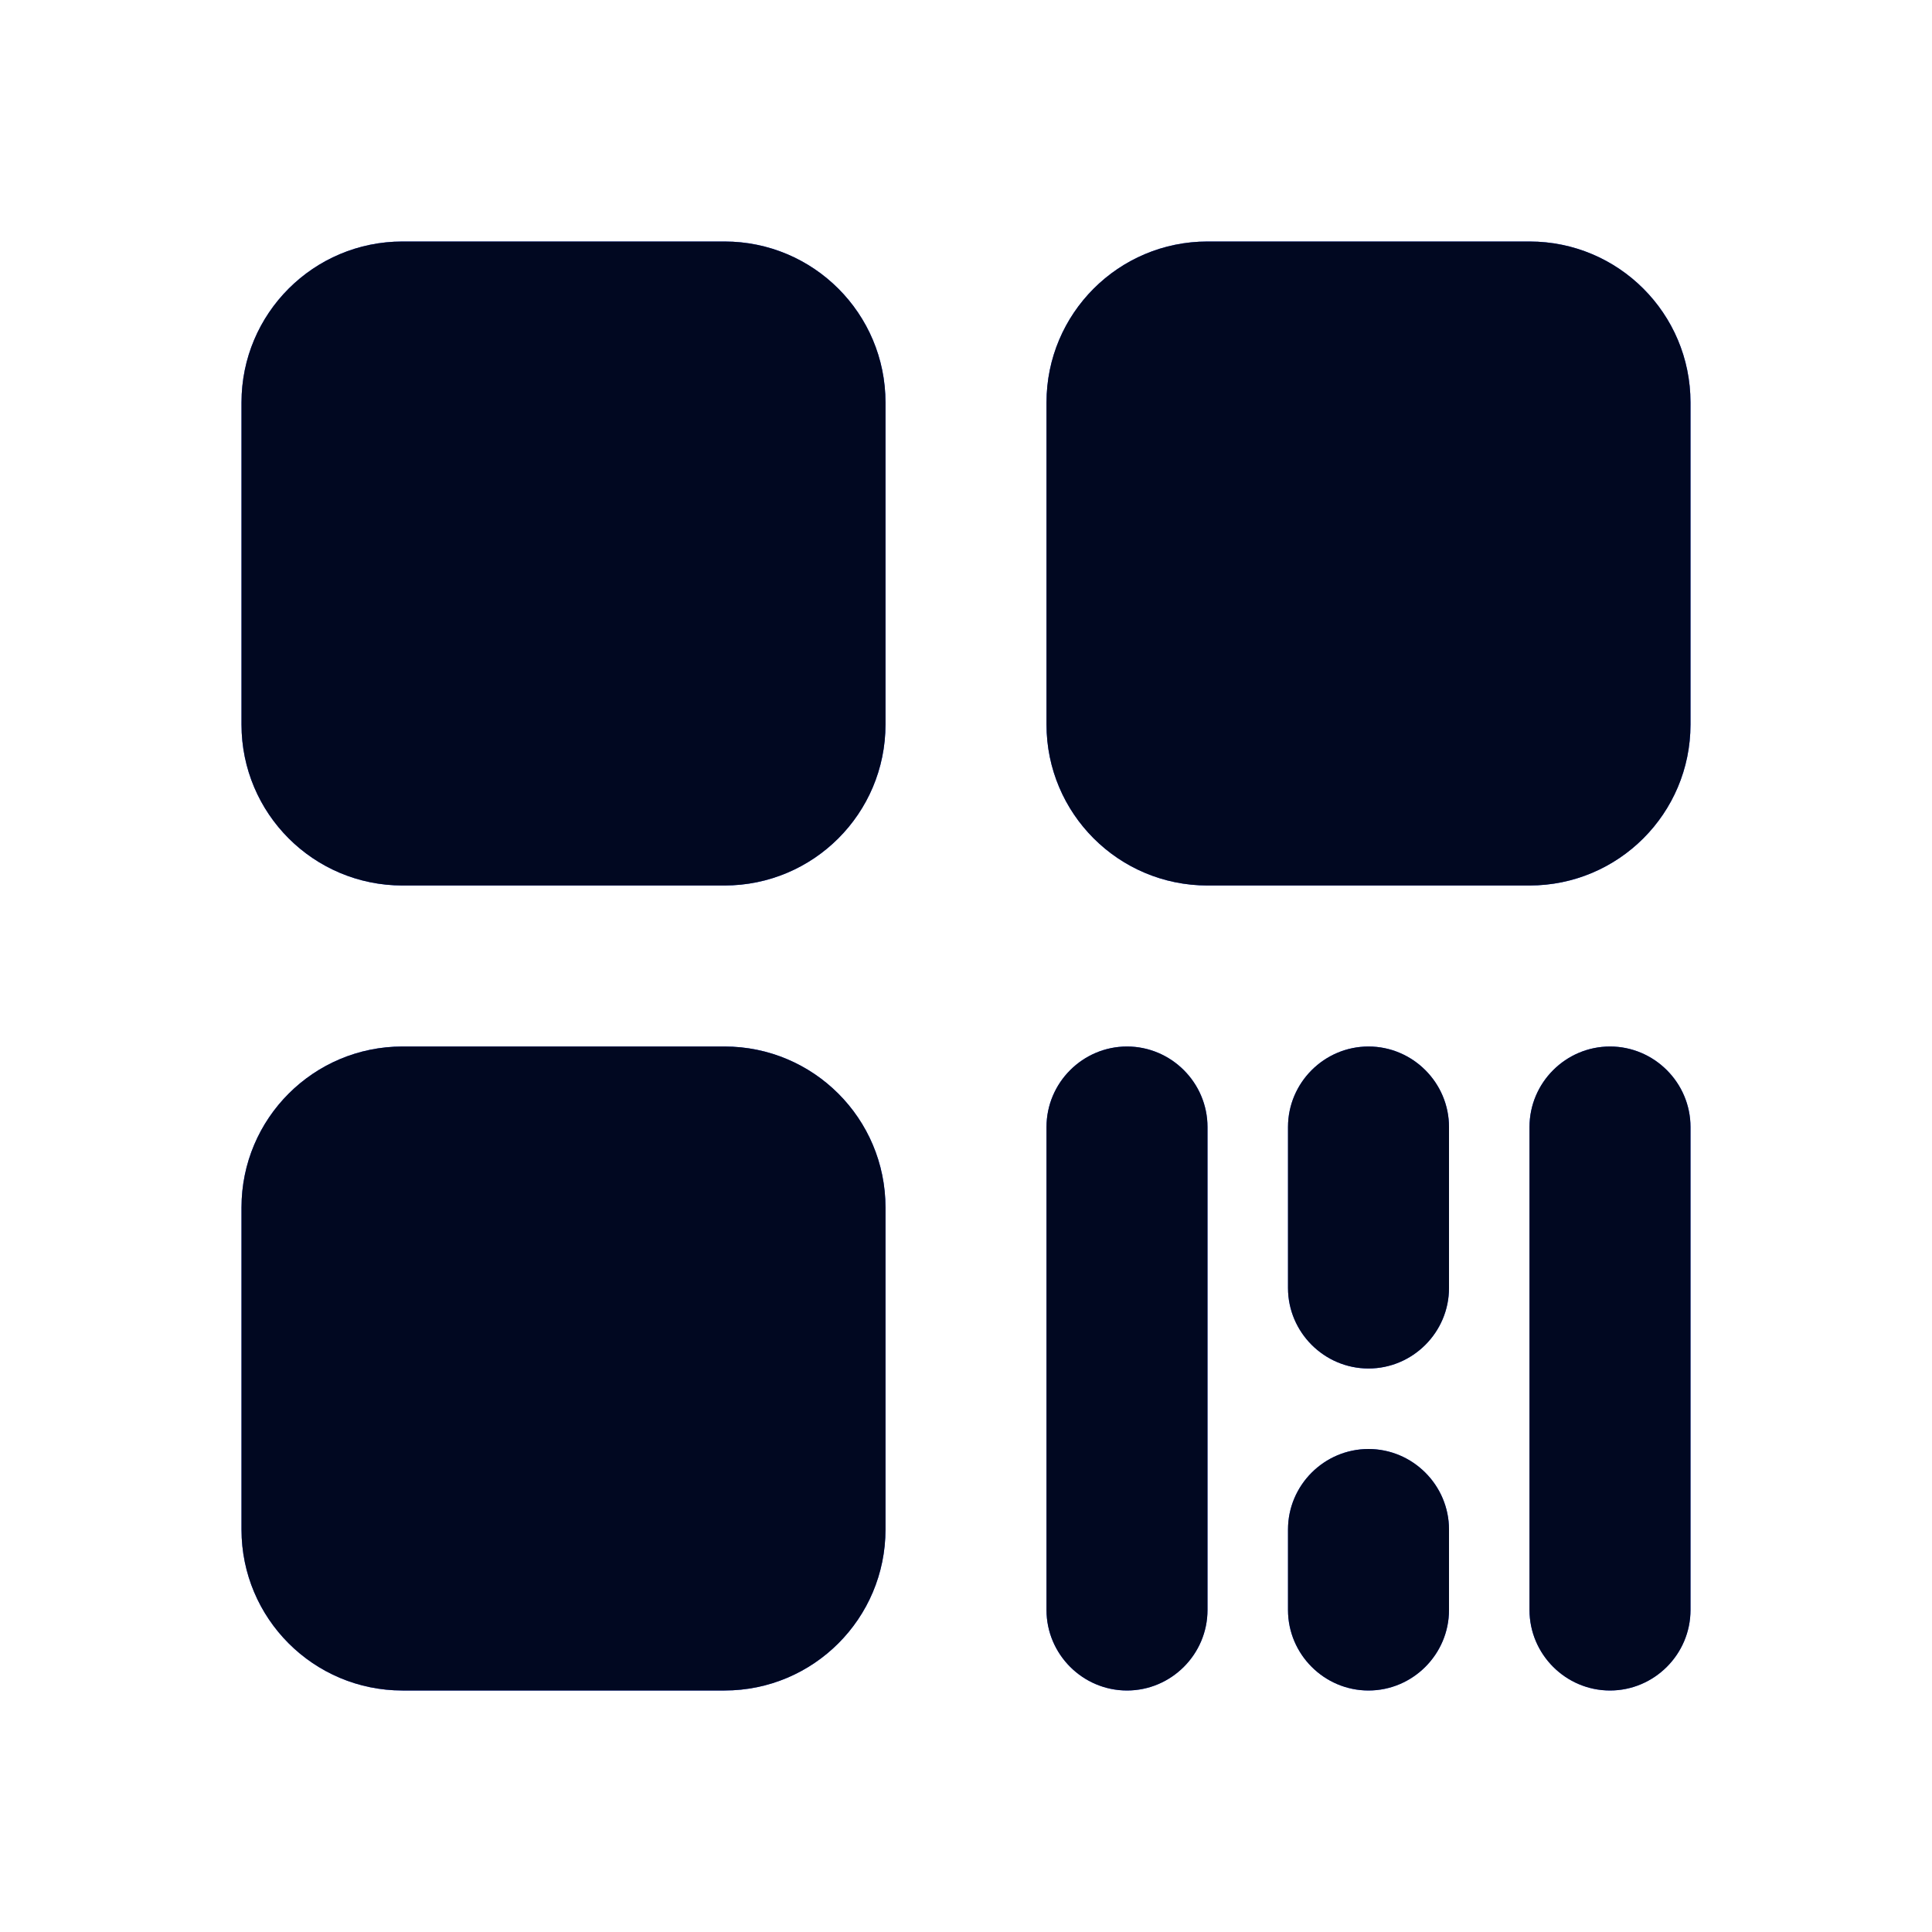 <svg width="24" height="24" viewBox="0 0 24 24" fill="none" xmlns="http://www.w3.org/2000/svg">
<path d="M9 3H5C3.895 3 3 3.895 3 5V9C3 10.105 3.895 11 5 11H9C10.105 11 11 10.105 11 9V5C11 3.895 10.105 3 9 3Z" fill="#0A3FFF"/>
<path d="M9 3H5C3.895 3 3 3.895 3 5V9C3 10.105 3.895 11 5 11H9C10.105 11 11 10.105 11 9V5C11 3.895 10.105 3 9 3Z" fill="black" fill-opacity="0.87"/>
<path d="M19 3H15C13.895 3 13 3.895 13 5V9C13 10.105 13.895 11 15 11H19C20.105 11 21 10.105 21 9V5C21 3.895 20.105 3 19 3Z" fill="#0A3FFF"/>
<path d="M19 3H15C13.895 3 13 3.895 13 5V9C13 10.105 13.895 11 15 11H19C20.105 11 21 10.105 21 9V5C21 3.895 20.105 3 19 3Z" fill="black" fill-opacity="0.87"/>
<path d="M9 13H5C3.895 13 3 13.895 3 15V19C3 20.105 3.895 21 5 21H9C10.105 21 11 20.105 11 19V15C11 13.895 10.105 13 9 13Z" fill="#0A3FFF"/>
<path d="M9 13H5C3.895 13 3 13.895 3 15V19C3 20.105 3.895 21 5 21H9C10.105 21 11 20.105 11 19V15C11 13.895 10.105 13 9 13Z" fill="black" fill-opacity="0.87"/>
<path d="M14 21C13.45 21 13 20.55 13 20V14C13 13.45 13.45 13 14 13C14.55 13 15 13.45 15 14V20C15 20.55 14.55 21 14 21Z" fill="#0A3FFF"/>
<path d="M14 21C13.45 21 13 20.55 13 20V14C13 13.45 13.45 13 14 13C14.55 13 15 13.45 15 14V20C15 20.55 14.55 21 14 21Z" fill="black" fill-opacity="0.87"/>
<path d="M20 21C19.45 21 19 20.55 19 20V14C19 13.45 19.45 13 20 13C20.55 13 21 13.45 21 14V20C21 20.55 20.55 21 20 21Z" fill="#0A3FFF"/>
<path d="M20 21C19.45 21 19 20.55 19 20V14C19 13.45 19.45 13 20 13C20.55 13 21 13.45 21 14V20C21 20.55 20.55 21 20 21Z" fill="black" fill-opacity="0.87"/>
<path d="M17 21C16.45 21 16 20.55 16 20V19C16 18.45 16.45 18 17 18C17.55 18 18 18.45 18 19V20C18 20.55 17.55 21 17 21Z" fill="#0A3FFF"/>
<path d="M17 21C16.45 21 16 20.55 16 20V19C16 18.45 16.45 18 17 18C17.55 18 18 18.45 18 19V20C18 20.55 17.55 21 17 21Z" fill="black" fill-opacity="0.87"/>
<path d="M17 17C16.45 17 16 16.55 16 16V14C16 13.45 16.45 13 17 13C17.55 13 18 13.45 18 14V16C18 16.55 17.55 17 17 17Z" fill="#0A3FFF"/>
<path d="M17 17C16.45 17 16 16.55 16 16V14C16 13.45 16.45 13 17 13C17.55 13 18 13.45 18 14V16C18 16.55 17.55 17 17 17Z" fill="black" fill-opacity="0.87"/>
</svg>
